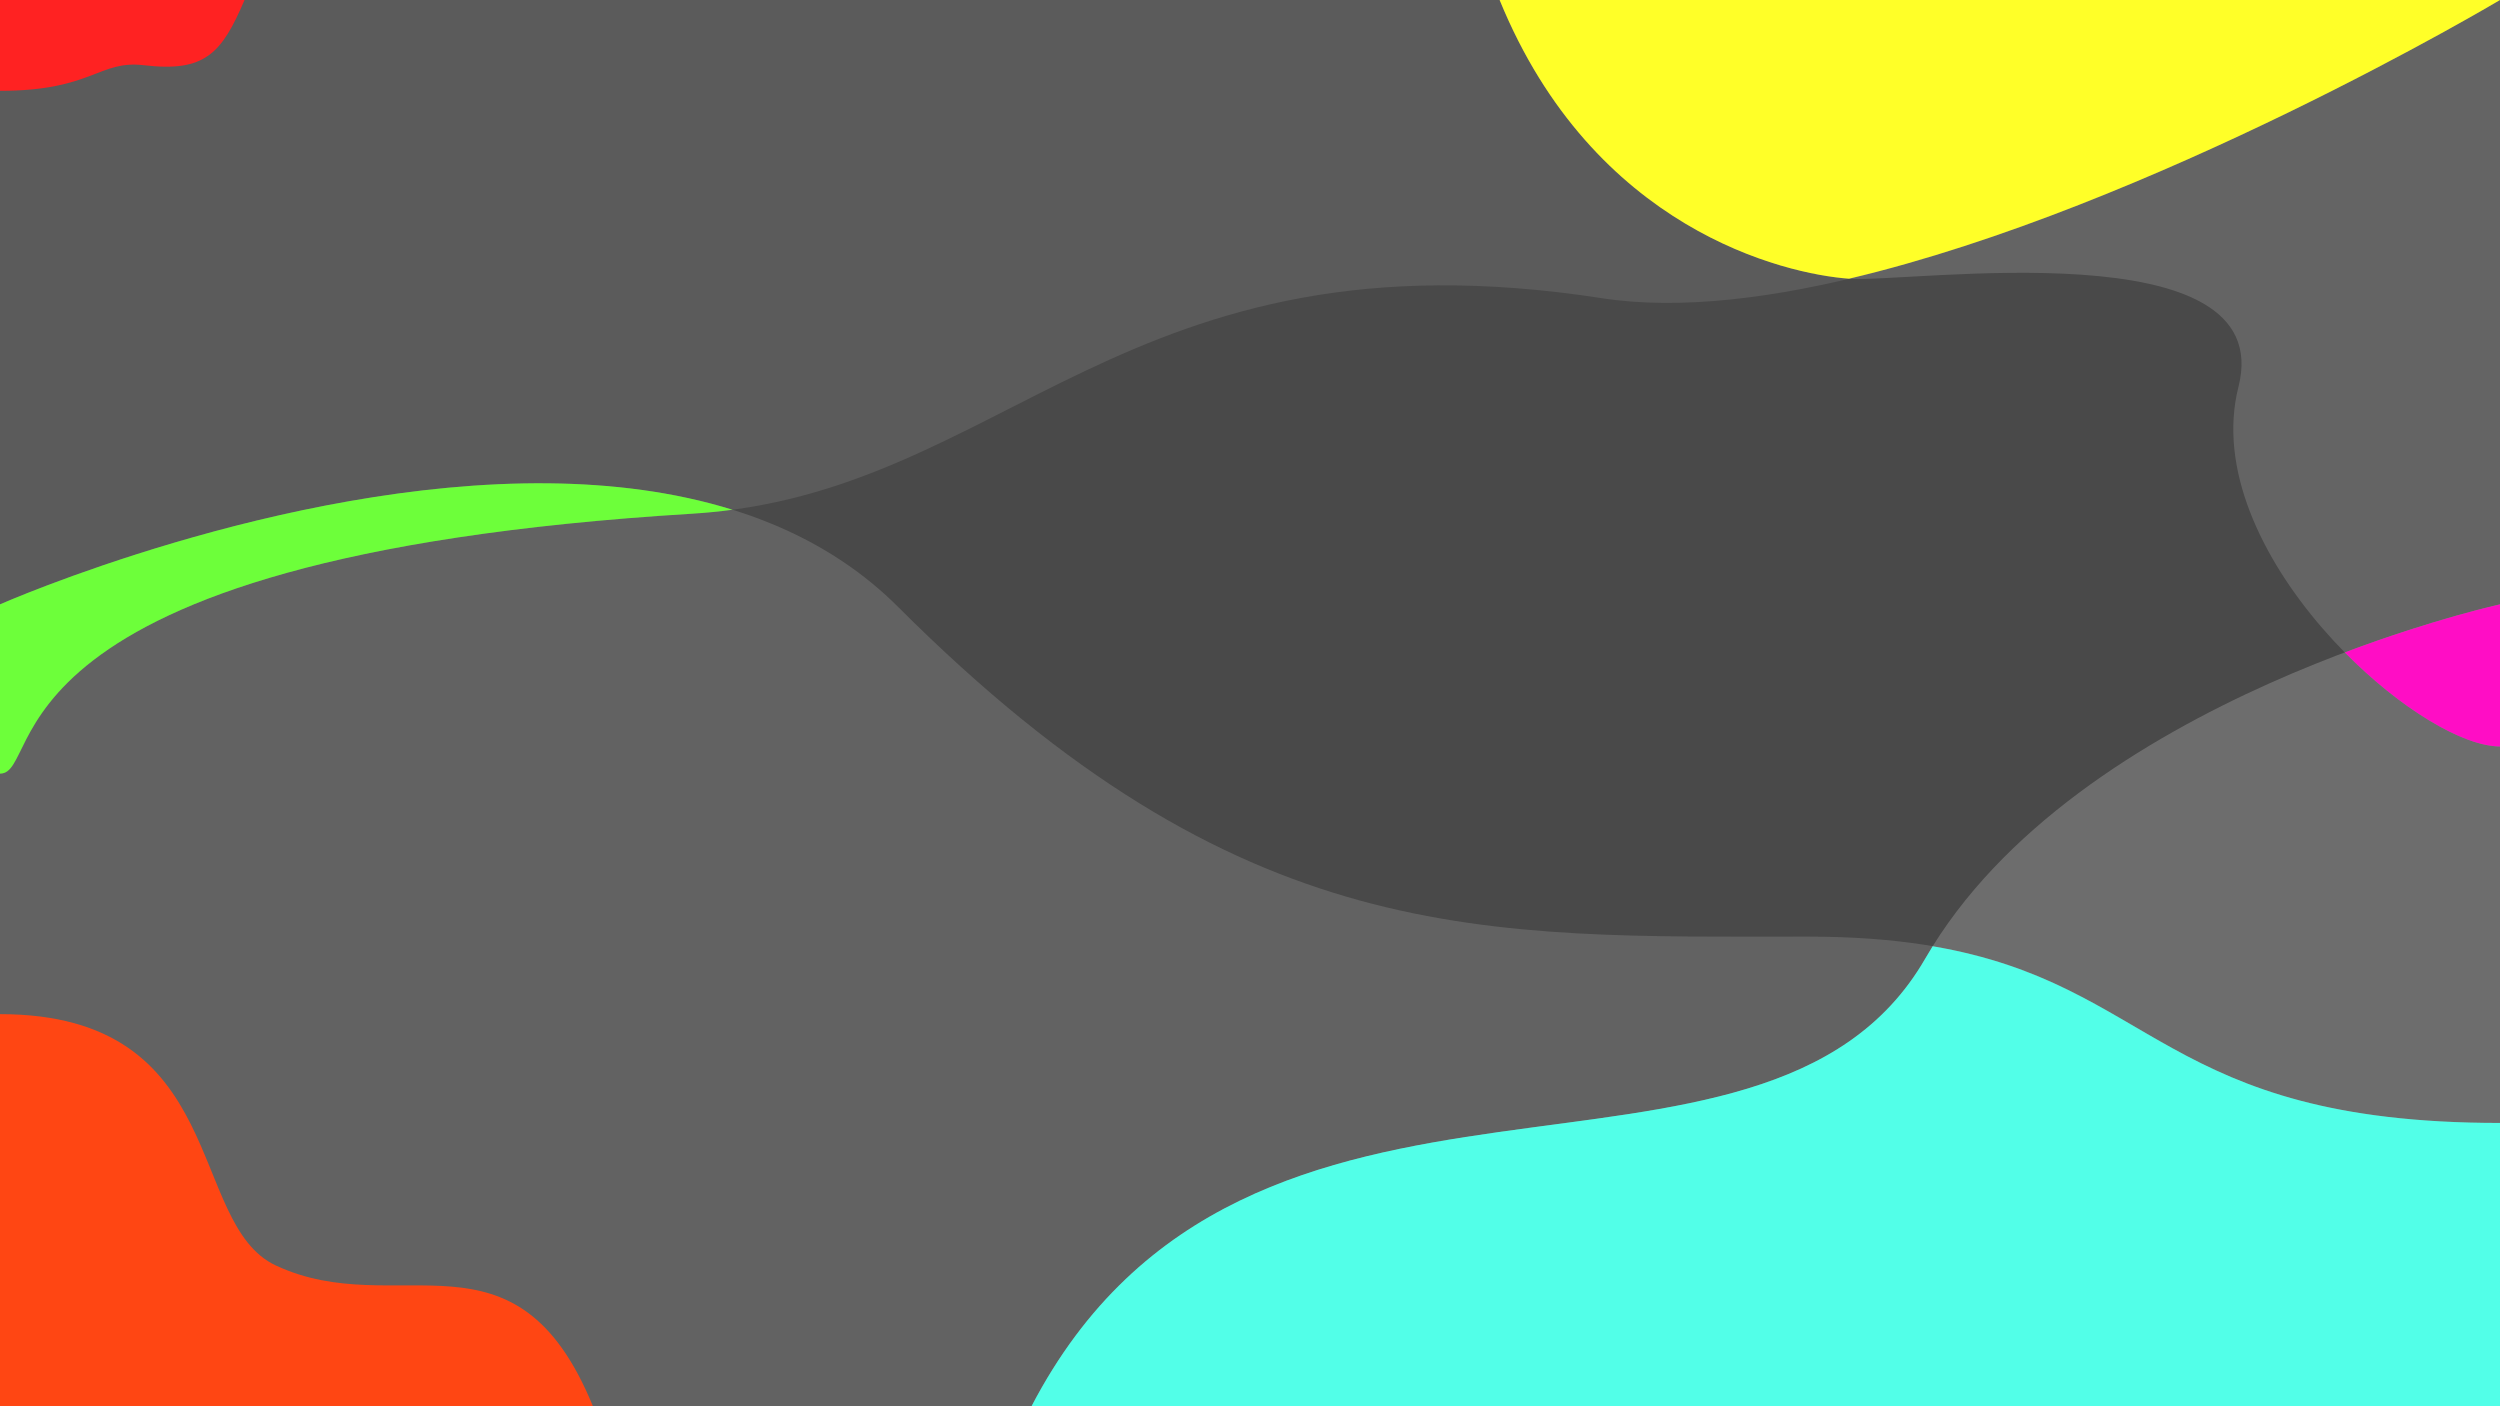<ns0:svg xmlns:ns0="http://www.w3.org/2000/svg" xmlns:ns1="http://sodipodi.sourceforge.net/DTD/sodipodi-0.dtd" xmlns:ns2="http://www.inkscape.org/namespaces/inkscape" ns1:docname="ColourWaves.svg" id="svg8" version="1.1" viewBox="0 0 1016 571.5" height="2160" width="3840">
  <ns0:defs id="defs2" />
  <ns1:namedview ns2:window-maximized="1" ns2:window-y="27" ns2:window-x="1920" ns2:window-height="1016" ns2:window-width="1920" units="px" showgrid="false" ns2:document-rotation="0" ns2:current-layer="layer5" ns2:document-units="px" ns2:cy="615.625" ns2:cx="2081.25" ns2:zoom="0.16" ns2:pageshadow="2" ns2:pageopacity="0.0" borderopacity="1.0" bordercolor="#666666" pagecolor="#ffffff" id="base" showguides="false" ns2:pagecheckerboard="0" ns2:showpageshadow="2" ns2:deskcolor="#d1d1d1" />
  <ns0:g ns2:groupmode="layer" id="layer1" ns2:label="Background" style="display:inline">
    <ns0:g ns2:groupmode="layer" id="layer5" ns2:label="Colour" style="display:inline">
      <ns0:rect style="display:inline;opacity:1;fill:#494949;fill-opacity:1;stroke:none;stroke-width:2.43;stroke-linecap:round;stroke-linejoin:round;stroke-miterlimit:4;stroke-dasharray:none;stroke-opacity:1;paint-order:markers fill stroke" id="rect957" width="1016" height="571.5" x="-3.5527137e-15" y="0" />
    </ns0:g>
    <ns0:g ns2:groupmode="layer" id="layer2" ns2:label="Waves" style="display:inline;opacity:1">
      <ns0:path style="opacity:0.1;fill:#ffffff;stroke:none;stroke-width:0;stroke-linecap:butt;stroke-linejoin:miter;stroke-miterlimit:4;stroke-dasharray:none;stroke-opacity:1" d="m 0,314.392 c 18.599,0 -11.065,-87.765 281.269,-105.625 C 409.131,200.956 456.145,91.032 650.992,121.188 779.458,141.071 1016,0 1016,0 H 0 Z" id="path3454" ns1:nodetypes="cssccc" />
      <ns0:path style="opacity:0.14;fill:#ffffff;stroke:none;stroke-width:0;stroke-linecap:butt;stroke-linejoin:miter;stroke-miterlimit:4;stroke-dasharray:none;stroke-opacity:1" d="m 1016,456.369 c -158.792,0 -137.324,-75.728 -281.269,-75.728 -132.327,0 -230.305,5.45 -369.723,-133.968 C 252.523,134.189 0,245.611 0,245.611 V 571.5 h 1016 z" id="path5017" ns1:nodetypes="csscccc" />
      <ns0:path style="opacity:0.2;fill:#ffffff;stroke:none;stroke-width:0;stroke-linecap:butt;stroke-linejoin:miter;stroke-miterlimit:4;stroke-dasharray:none;stroke-opacity:1" d="M 782.4,389.614 C 843.767,283.324 1016,245.611 1016,245.611 V 571.5 l -596.788,0 C 506.96,402.977 716.648,503.502 782.4,389.614 Z" id="path5922" ns1:nodetypes="scccs" />
      <ns0:path style="opacity:1;fill:#ff4613;stroke:none;stroke-width:0;stroke-linecap:butt;stroke-linejoin:miter;stroke-miterlimit:4;stroke-dasharray:none;stroke-opacity:1;fill-opacity:1" d="M 112.127,514.305 C 75.681,497.303 93.69,412.148 0,412.148 V 571.5 H 240.964 C 209.675,494.977 161.653,537.41 112.127,514.305 Z" id="path6726" ns1:nodetypes="scccs" />
      <ns0:path id="path804" style="opacity:1;fill:#6dff3a;stroke:none;stroke-width:0;stroke-linecap:butt;stroke-linejoin:miter;stroke-miterlimit:4;stroke-dasharray:none;stroke-opacity:1;fill-opacity:1" d="M 222.917 196.421 C 113.993 195.313 -5.3892639e-14 245.611 0 245.611 L 0 314.392 C 18.599 314.392 -11.065 226.627 281.269 208.768 C 286.881 208.425 292.33 207.875 297.651 207.159 C 274.065 199.827 248.636 196.683 222.917 196.421 z " />
      <ns0:path id="path859" style="opacity:1;fill:#52ffe8;stroke:none;stroke-width:0;stroke-linecap:butt;stroke-linejoin:miter;stroke-miterlimit:4;stroke-dasharray:none;stroke-opacity:1;fill-opacity:1" d="M 785.435 384.562 C 784.396 386.229 783.383 387.912 782.4 389.614 C 716.648 503.501 506.96 402.977 419.212 571.5 L 1016 571.5 L 1016 456.369 C 878.987 456.369 876.097 400.027 785.435 384.562 z " />
      <ns0:path style="opacity:0.15;fill:#ffffff;stroke:none;stroke-width:0;stroke-linecap:butt;stroke-linejoin:miter;stroke-miterlimit:4;stroke-dasharray:none;stroke-opacity:1" d="m 751.594,113.276 c 24.468,1.74 174.534,-20.734 158.123,43.92 -16.84,66.344 72.012,146.164 106.282,146.164 V 0 H 609.45 c 38.167,93.348 115.985,111.416 142.144,113.276 z" id="path887" ns1:nodetypes="sscccs" />
      <ns0:path id="path985" style="opacity:1;fill:#ffff28;stroke:none;stroke-width:0;stroke-linecap:butt;stroke-linejoin:miter;stroke-miterlimit:4;stroke-dasharray:none;stroke-opacity:1;fill-opacity:1" d="M 609.45 0 C 647.547 93.175 725.138 111.345 751.44 113.262 C 874.882 84.117 1016 1.9362183e-14 1016 0 L 609.45 0 z " />
      <ns0:path id="path990" style="opacity:1;fill:#ff0dc5;stroke:none;stroke-width:0;stroke-linecap:butt;stroke-linejoin:miter;stroke-miterlimit:4;stroke-dasharray:none;stroke-opacity:1;fill-opacity:1" d="M 1016 245.611 C 1016 245.611 989.15 251.515 952.92 265.15 C 975.431 287.996 1000.966 303.361 1016 303.361 L 1016 245.611 z " />
      <ns0:path style="opacity:1;fill:#ff2222;fill-opacity:1;stroke:none;stroke-width:0;stroke-linecap:butt;stroke-linejoin:miter;stroke-miterlimit:4;stroke-dasharray:none;stroke-opacity:1" d="M 58.474,26.509 C 83.382,29.448 90.109,21.703 99.376,0 H 0 v 36.916 c 37.63,0 40.05,-12.58 58.474,-10.406 z" id="path995" ns1:nodetypes="scccs" />
    </ns0:g>
  </ns0:g>
</ns0:svg>